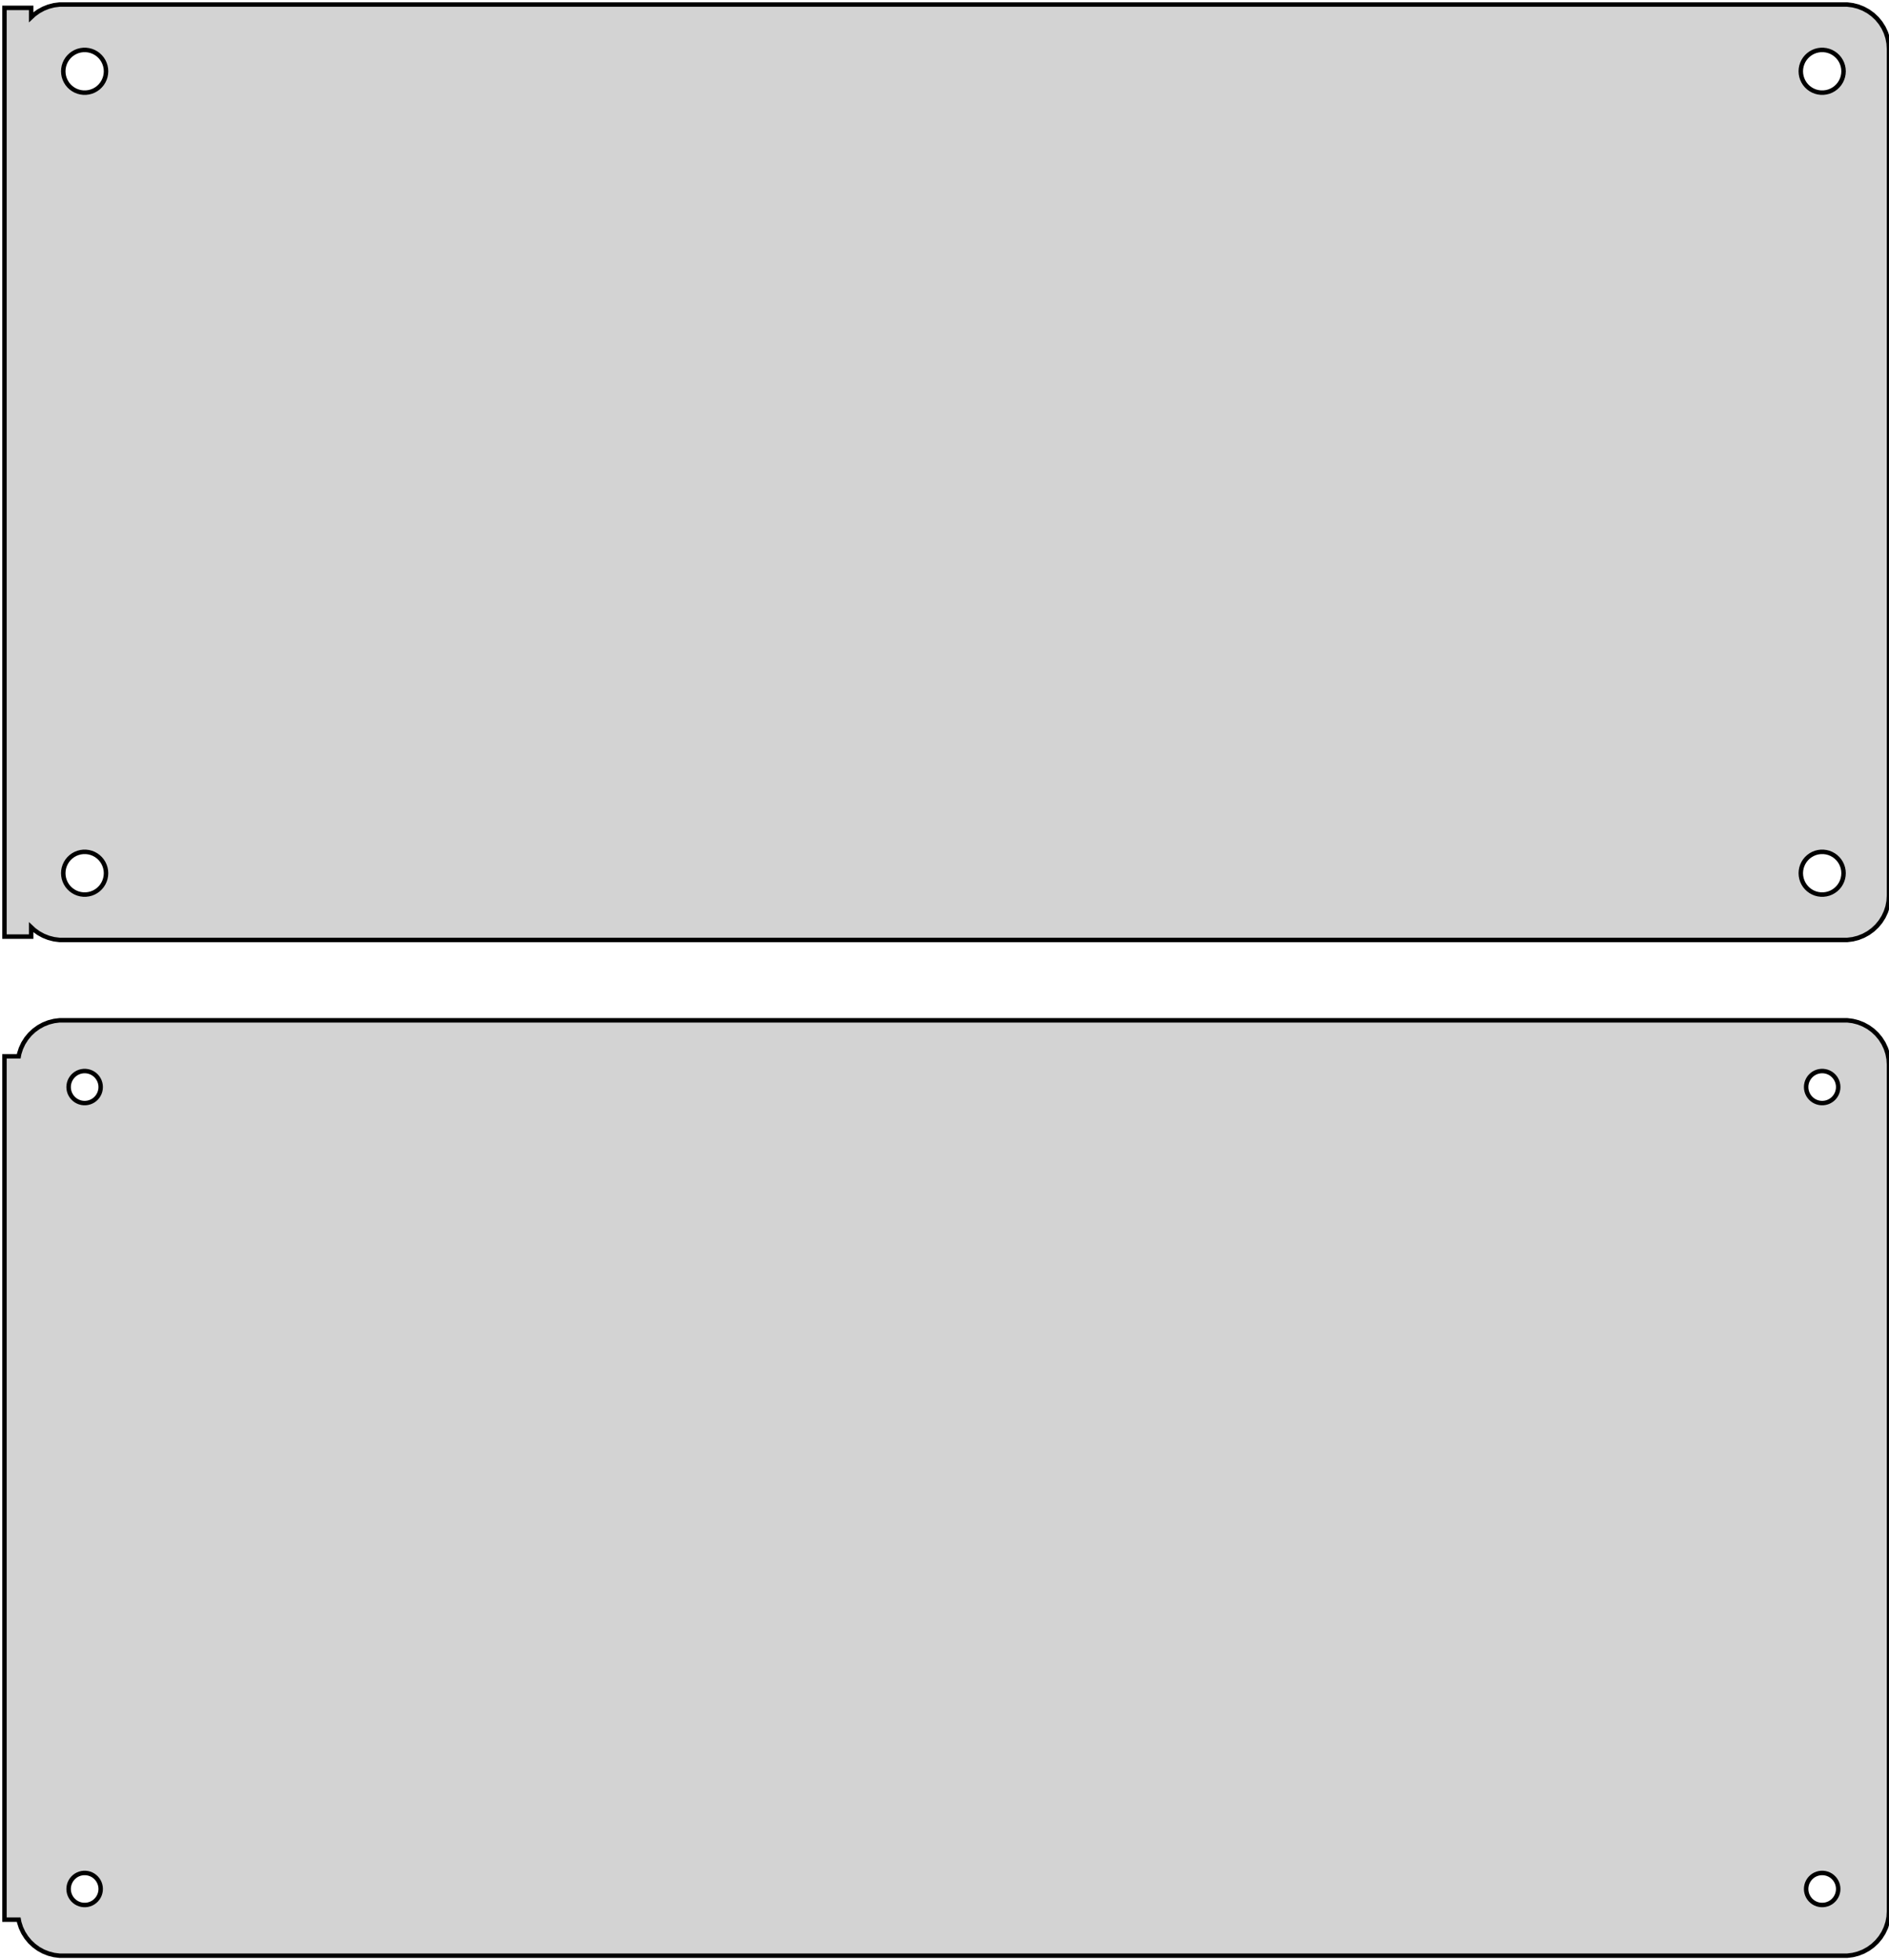 <?xml version="1.0" standalone="no"?>
<!DOCTYPE svg PUBLIC "-//W3C//DTD SVG 1.1//EN" "http://www.w3.org/Graphics/SVG/1.1/DTD/svg11.dtd">
<svg width="212mm" height="220mm" viewBox="-107 -281 212 220" xmlns="http://www.w3.org/2000/svg" version="1.1">
<title>OpenSCAD Model</title>
<path d="
M 100.937,-175.589 L 101.545,-175.745 L 102.129,-175.976 L 102.679,-176.278 L 103.187,-176.647 L 103.645,-177.077
 L 104.045,-177.561 L 104.382,-178.091 L 104.649,-178.659 L 104.843,-179.257 L 104.961,-179.873 L 105,-180.5
 L 105,-275.5 L 104.961,-276.127 L 104.843,-276.743 L 104.649,-277.341 L 104.382,-277.909 L 104.045,-278.439
 L 103.645,-278.923 L 103.187,-279.353 L 102.679,-279.722 L 102.129,-280.024 L 101.545,-280.255 L 100.937,-280.411
 L 100.314,-280.49 L -100.314,-280.49 L -100.937,-280.411 L -101.545,-280.255 L -102.129,-280.024 L -102.679,-279.722
 L -103.187,-279.353 L -103.5,-279.059 L -103.5,-280.115 L -106.5,-280.115 L -106.5,-175.885 L -103.5,-175.885
 L -103.5,-176.941 L -103.187,-176.647 L -102.679,-176.278 L -102.129,-175.976 L -101.545,-175.745 L -100.937,-175.589
 L -100.314,-175.51 L 100.314,-175.51 z
M 97.349,-270.605 L 97.05,-270.643 L 96.758,-270.717 L 96.478,-270.828 L 96.214,-270.974 L 95.97,-271.151
 L 95.751,-271.357 L 95.558,-271.589 L 95.397,-271.844 L 95.269,-272.117 L 95.175,-272.403 L 95.119,-272.699
 L 95.1,-273 L 95.119,-273.301 L 95.175,-273.597 L 95.269,-273.883 L 95.397,-274.156 L 95.558,-274.411
 L 95.751,-274.643 L 95.97,-274.849 L 96.214,-275.026 L 96.478,-275.172 L 96.758,-275.283 L 97.05,-275.357
 L 97.349,-275.395 L 97.651,-275.395 L 97.95,-275.357 L 98.242,-275.283 L 98.522,-275.172 L 98.786,-275.026
 L 99.03,-274.849 L 99.249,-274.643 L 99.442,-274.411 L 99.603,-274.156 L 99.731,-273.883 L 99.825,-273.597
 L 99.881,-273.301 L 99.9,-273 L 99.881,-272.699 L 99.825,-272.403 L 99.731,-272.117 L 99.603,-271.844
 L 99.442,-271.589 L 99.249,-271.357 L 99.03,-271.151 L 98.786,-270.974 L 98.522,-270.828 L 98.242,-270.717
 L 97.95,-270.643 L 97.651,-270.605 z
M -97.651,-270.605 L -97.95,-270.643 L -98.242,-270.717 L -98.522,-270.828 L -98.786,-270.974 L -99.03,-271.151
 L -99.249,-271.357 L -99.442,-271.589 L -99.603,-271.844 L -99.731,-272.117 L -99.825,-272.403 L -99.881,-272.699
 L -99.9,-273 L -99.881,-273.301 L -99.825,-273.597 L -99.731,-273.883 L -99.603,-274.156 L -99.442,-274.411
 L -99.249,-274.643 L -99.03,-274.849 L -98.786,-275.026 L -98.522,-275.172 L -98.242,-275.283 L -97.95,-275.357
 L -97.651,-275.395 L -97.349,-275.395 L -97.05,-275.357 L -96.758,-275.283 L -96.478,-275.172 L -96.214,-275.026
 L -95.97,-274.849 L -95.751,-274.643 L -95.558,-274.411 L -95.397,-274.156 L -95.269,-273.883 L -95.175,-273.597
 L -95.119,-273.301 L -95.1,-273 L -95.119,-272.699 L -95.175,-272.403 L -95.269,-272.117 L -95.397,-271.844
 L -95.558,-271.589 L -95.751,-271.357 L -95.97,-271.151 L -96.214,-270.974 L -96.478,-270.828 L -96.758,-270.717
 L -97.05,-270.643 L -97.349,-270.605 z
M 97.349,-180.605 L 97.05,-180.643 L 96.758,-180.717 L 96.478,-180.828 L 96.214,-180.974 L 95.97,-181.151
 L 95.751,-181.357 L 95.558,-181.589 L 95.397,-181.844 L 95.269,-182.117 L 95.175,-182.403 L 95.119,-182.699
 L 95.1,-183 L 95.119,-183.301 L 95.175,-183.597 L 95.269,-183.883 L 95.397,-184.156 L 95.558,-184.411
 L 95.751,-184.643 L 95.97,-184.849 L 96.214,-185.026 L 96.478,-185.172 L 96.758,-185.283 L 97.05,-185.357
 L 97.349,-185.395 L 97.651,-185.395 L 97.95,-185.357 L 98.242,-185.283 L 98.522,-185.172 L 98.786,-185.026
 L 99.03,-184.849 L 99.249,-184.643 L 99.442,-184.411 L 99.603,-184.156 L 99.731,-183.883 L 99.825,-183.597
 L 99.881,-183.301 L 99.9,-183 L 99.881,-182.699 L 99.825,-182.403 L 99.731,-182.117 L 99.603,-181.844
 L 99.442,-181.589 L 99.249,-181.357 L 99.03,-181.151 L 98.786,-180.974 L 98.522,-180.828 L 98.242,-180.717
 L 97.95,-180.643 L 97.651,-180.605 z
M -97.651,-180.605 L -97.95,-180.643 L -98.242,-180.717 L -98.522,-180.828 L -98.786,-180.974 L -99.03,-181.151
 L -99.249,-181.357 L -99.442,-181.589 L -99.603,-181.844 L -99.731,-182.117 L -99.825,-182.403 L -99.881,-182.699
 L -99.9,-183 L -99.881,-183.301 L -99.825,-183.597 L -99.731,-183.883 L -99.603,-184.156 L -99.442,-184.411
 L -99.249,-184.643 L -99.03,-184.849 L -98.786,-185.026 L -98.522,-185.172 L -98.242,-185.283 L -97.95,-185.357
 L -97.651,-185.395 L -97.349,-185.395 L -97.05,-185.357 L -96.758,-185.283 L -96.478,-185.172 L -96.214,-185.026
 L -95.97,-184.849 L -95.751,-184.643 L -95.558,-184.411 L -95.397,-184.156 L -95.269,-183.883 L -95.175,-183.597
 L -95.119,-183.301 L -95.1,-183 L -95.119,-182.699 L -95.175,-182.403 L -95.269,-182.117 L -95.397,-181.844
 L -95.558,-181.589 L -95.751,-181.357 L -95.97,-181.151 L -96.214,-180.974 L -96.478,-180.828 L -96.758,-180.717
 L -97.05,-180.643 L -97.349,-180.605 z
M 100.937,-61.589 L 101.545,-61.745 L 102.129,-61.976 L 102.679,-62.278 L 103.187,-62.647 L 103.645,-63.077
 L 104.045,-63.561 L 104.382,-64.091 L 104.649,-64.659 L 104.843,-65.257 L 104.961,-65.873 L 105,-66.5
 L 105,-161.5 L 104.961,-162.127 L 104.843,-162.743 L 104.649,-163.341 L 104.382,-163.909 L 104.045,-164.439
 L 103.645,-164.923 L 103.187,-165.353 L 102.679,-165.722 L 102.129,-166.024 L 101.545,-166.255 L 100.937,-166.411
 L 100.314,-166.49 L -100.314,-166.49 L -100.937,-166.411 L -101.545,-166.255 L -102.129,-166.024 L -102.679,-165.722
 L -103.187,-165.353 L -103.645,-164.923 L -104.045,-164.439 L -104.382,-163.909 L -104.649,-163.341 L -104.843,-162.743
 L -104.9,-162.444 L -106.5,-162.444 L -106.5,-65.556 L -104.9,-65.556 L -104.843,-65.257 L -104.649,-64.659
 L -104.382,-64.091 L -104.045,-63.561 L -103.645,-63.077 L -103.187,-62.647 L -102.679,-62.278 L -102.129,-61.976
 L -101.545,-61.745 L -100.937,-61.589 L -100.314,-61.51 L 100.314,-61.51 z
M 97.387,-157.204 L 97.163,-157.232 L 96.944,-157.288 L 96.734,-157.371 L 96.535,-157.48 L 96.353,-157.613
 L 96.188,-157.768 L 96.044,-157.942 L 95.923,-158.133 L 95.826,-158.337 L 95.757,-158.552 L 95.714,-158.774
 L 95.7,-159 L 95.714,-159.226 L 95.757,-159.448 L 95.826,-159.663 L 95.923,-159.867 L 96.044,-160.058
 L 96.188,-160.232 L 96.353,-160.387 L 96.535,-160.52 L 96.734,-160.629 L 96.944,-160.712 L 97.163,-160.768
 L 97.387,-160.796 L 97.613,-160.796 L 97.837,-160.768 L 98.056,-160.712 L 98.266,-160.629 L 98.465,-160.52
 L 98.647,-160.387 L 98.812,-160.232 L 98.956,-160.058 L 99.077,-159.867 L 99.174,-159.663 L 99.243,-159.448
 L 99.286,-159.226 L 99.3,-159 L 99.286,-158.774 L 99.243,-158.552 L 99.174,-158.337 L 99.077,-158.133
 L 98.956,-157.942 L 98.812,-157.768 L 98.647,-157.613 L 98.465,-157.48 L 98.266,-157.371 L 98.056,-157.288
 L 97.837,-157.232 L 97.613,-157.204 z
M -97.613,-157.204 L -97.837,-157.232 L -98.056,-157.288 L -98.266,-157.371 L -98.465,-157.48 L -98.647,-157.613
 L -98.812,-157.768 L -98.956,-157.942 L -99.077,-158.133 L -99.174,-158.337 L -99.243,-158.552 L -99.286,-158.774
 L -99.3,-159 L -99.286,-159.226 L -99.243,-159.448 L -99.174,-159.663 L -99.077,-159.867 L -98.956,-160.058
 L -98.812,-160.232 L -98.647,-160.387 L -98.465,-160.52 L -98.266,-160.629 L -98.056,-160.712 L -97.837,-160.768
 L -97.613,-160.796 L -97.387,-160.796 L -97.163,-160.768 L -96.944,-160.712 L -96.734,-160.629 L -96.535,-160.52
 L -96.353,-160.387 L -96.188,-160.232 L -96.044,-160.058 L -95.923,-159.867 L -95.826,-159.663 L -95.757,-159.448
 L -95.714,-159.226 L -95.7,-159 L -95.714,-158.774 L -95.757,-158.552 L -95.826,-158.337 L -95.923,-158.133
 L -96.044,-157.942 L -96.188,-157.768 L -96.353,-157.613 L -96.535,-157.48 L -96.734,-157.371 L -96.944,-157.288
 L -97.163,-157.232 L -97.387,-157.204 z
M 97.387,-67.204 L 97.163,-67.232 L 96.944,-67.288 L 96.734,-67.371 L 96.535,-67.48 L 96.353,-67.613
 L 96.188,-67.768 L 96.044,-67.942 L 95.923,-68.133 L 95.826,-68.337 L 95.757,-68.552 L 95.714,-68.774
 L 95.7,-69 L 95.714,-69.226 L 95.757,-69.448 L 95.826,-69.663 L 95.923,-69.867 L 96.044,-70.058
 L 96.188,-70.232 L 96.353,-70.387 L 96.535,-70.52 L 96.734,-70.629 L 96.944,-70.712 L 97.163,-70.768
 L 97.387,-70.796 L 97.613,-70.796 L 97.837,-70.768 L 98.056,-70.712 L 98.266,-70.629 L 98.465,-70.52
 L 98.647,-70.387 L 98.812,-70.232 L 98.956,-70.058 L 99.077,-69.867 L 99.174,-69.663 L 99.243,-69.448
 L 99.286,-69.226 L 99.3,-69 L 99.286,-68.774 L 99.243,-68.552 L 99.174,-68.337 L 99.077,-68.133
 L 98.956,-67.942 L 98.812,-67.768 L 98.647,-67.613 L 98.465,-67.48 L 98.266,-67.371 L 98.056,-67.288
 L 97.837,-67.232 L 97.613,-67.204 z
M -97.613,-67.204 L -97.837,-67.232 L -98.056,-67.288 L -98.266,-67.371 L -98.465,-67.48 L -98.647,-67.613
 L -98.812,-67.768 L -98.956,-67.942 L -99.077,-68.133 L -99.174,-68.337 L -99.243,-68.552 L -99.286,-68.774
 L -99.3,-69 L -99.286,-69.226 L -99.243,-69.448 L -99.174,-69.663 L -99.077,-69.867 L -98.956,-70.058
 L -98.812,-70.232 L -98.647,-70.387 L -98.465,-70.52 L -98.266,-70.629 L -98.056,-70.712 L -97.837,-70.768
 L -97.613,-70.796 L -97.387,-70.796 L -97.163,-70.768 L -96.944,-70.712 L -96.734,-70.629 L -96.535,-70.52
 L -96.353,-70.387 L -96.188,-70.232 L -96.044,-70.058 L -95.923,-69.867 L -95.826,-69.663 L -95.757,-69.448
 L -95.714,-69.226 L -95.7,-69 L -95.714,-68.774 L -95.757,-68.552 L -95.826,-68.337 L -95.923,-68.133
 L -96.044,-67.942 L -96.188,-67.768 L -96.353,-67.613 L -96.535,-67.48 L -96.734,-67.371 L -96.944,-67.288
 L -97.163,-67.232 L -97.387,-67.204 z
" stroke="black" fill="lightgray" stroke-width="0.5"/>
</svg>
